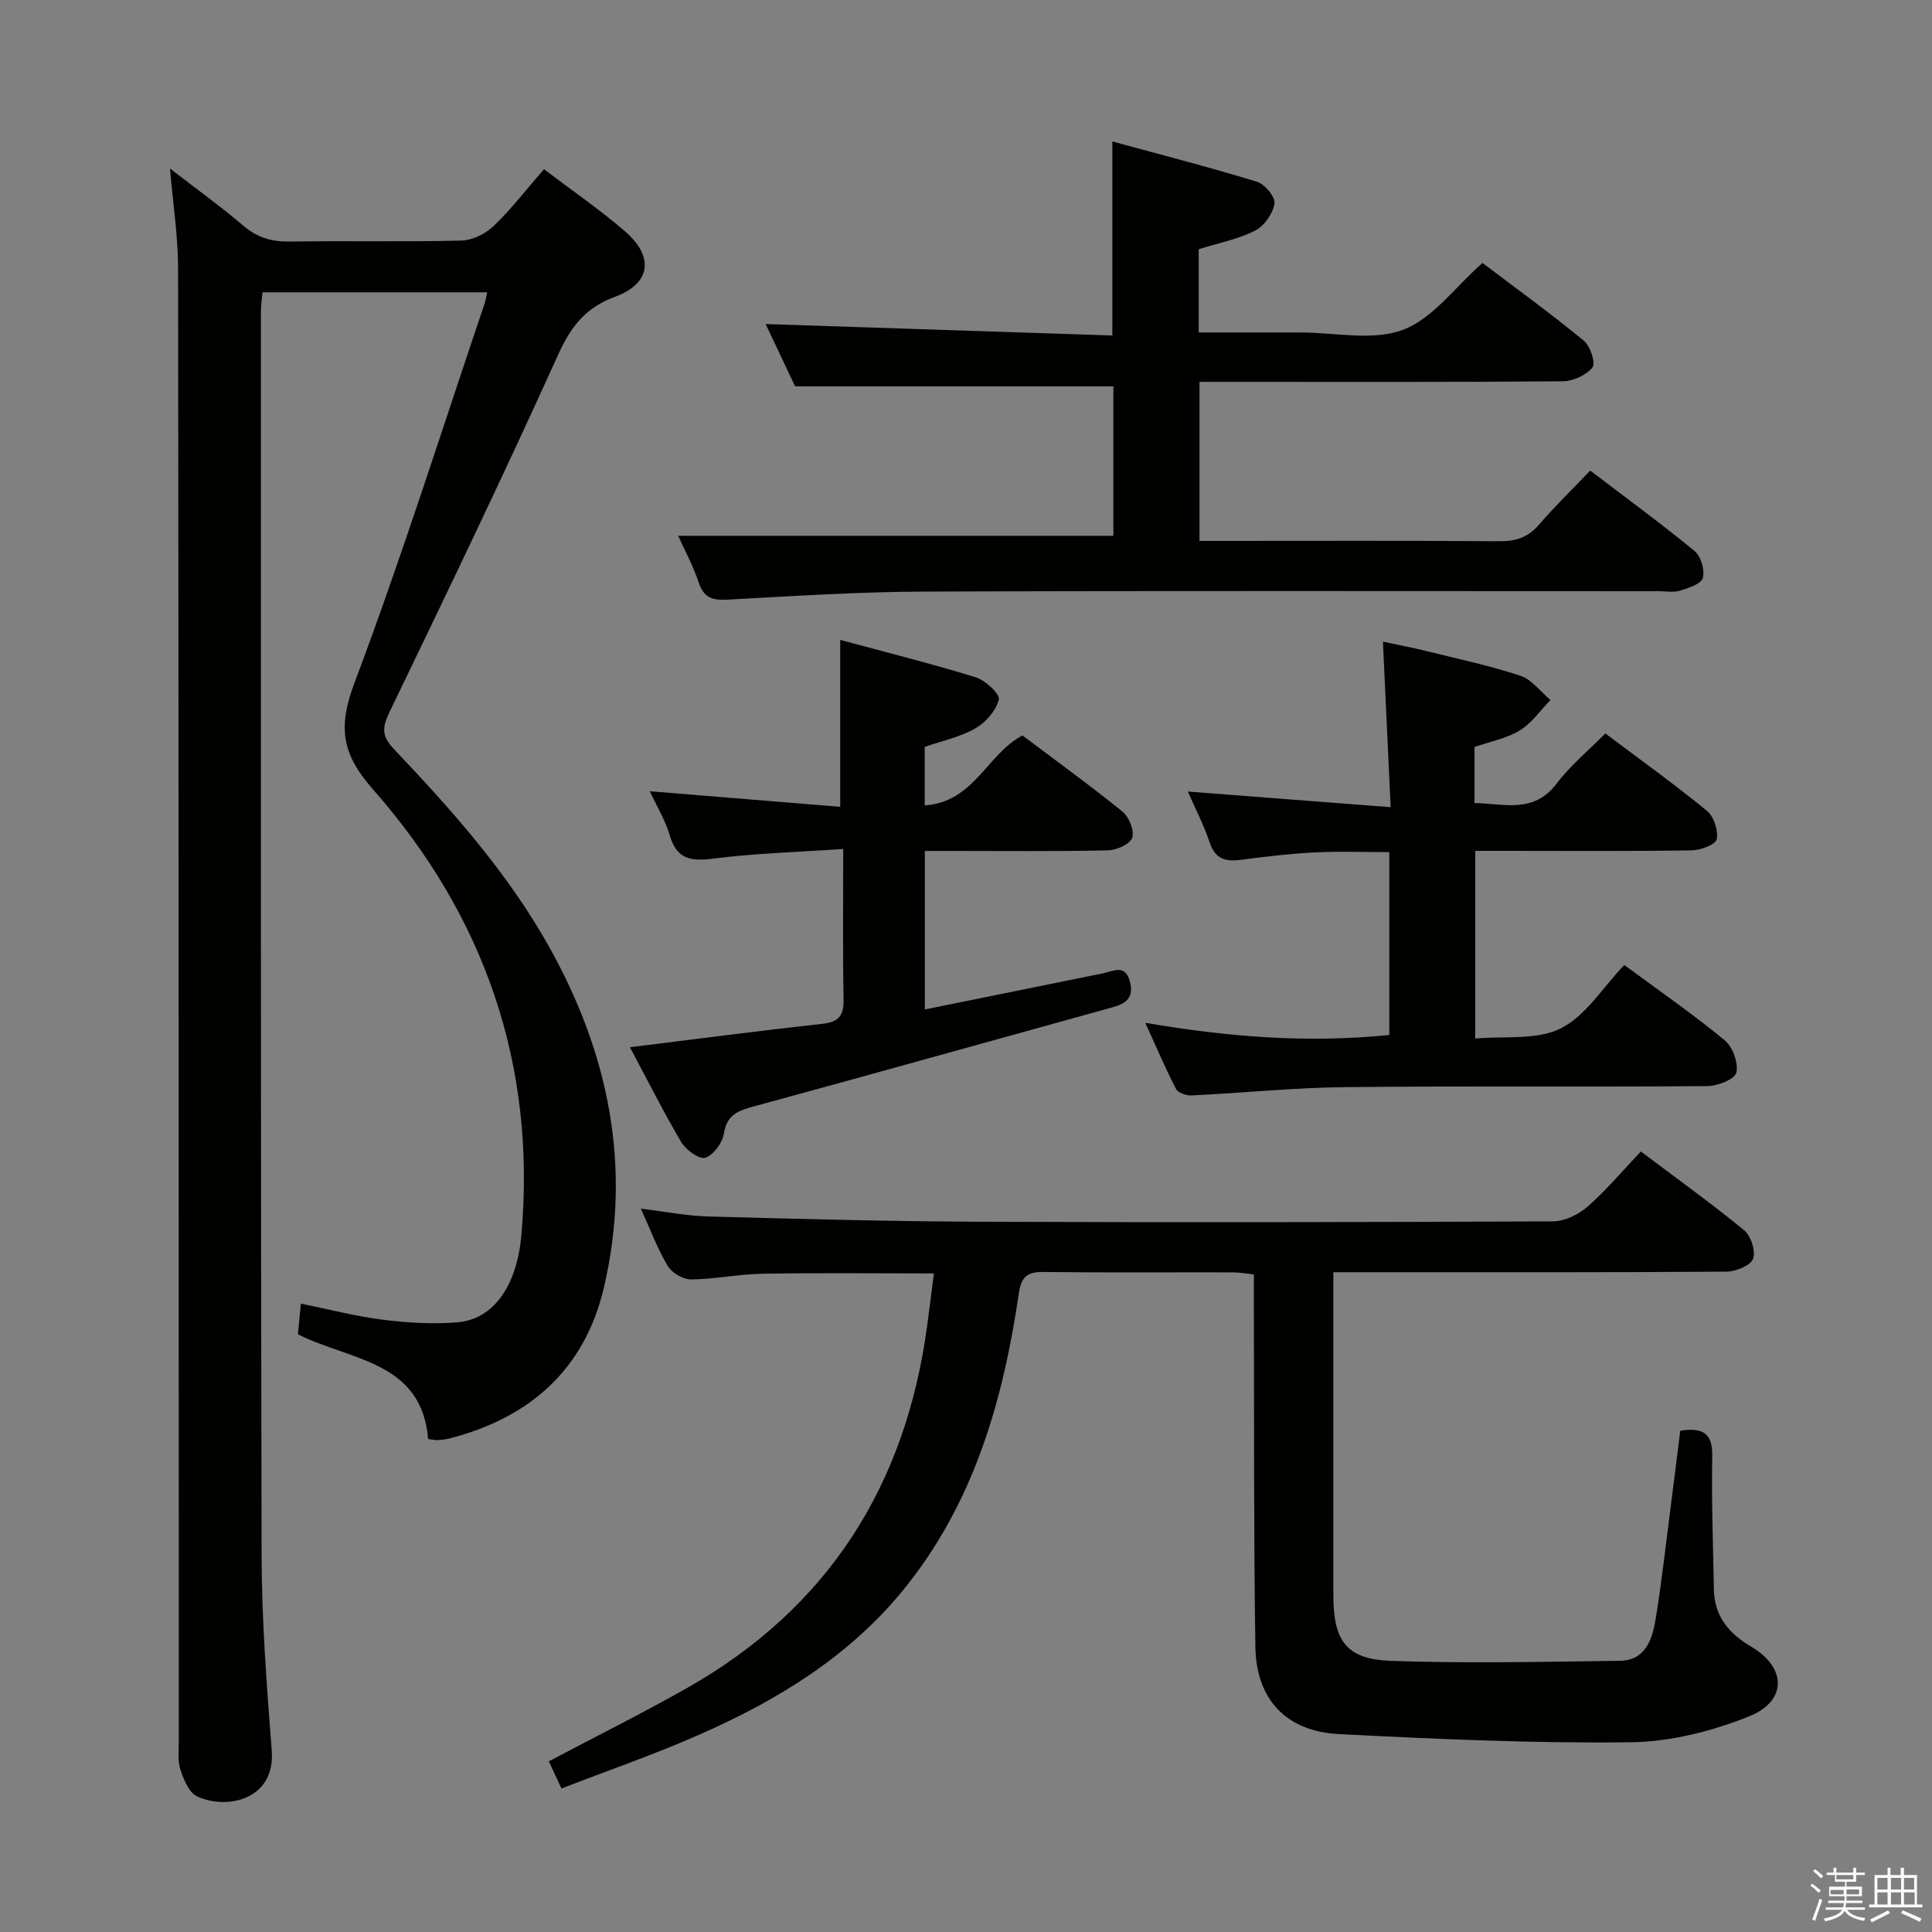 <svg enable-background="new 0 0 400 400" viewBox="0 0 400 400" xmlns="http://www.w3.org/2000/svg"><rect x="0" y="0" width="400" height="400" fill="#808080" stroke="none"/><path d="m374.8 390.4.4-.4c.7.5 1.3 1 1.8 1.4l-.5.5c-.5-.6-1.1-1.1-1.7-1.5zm1 7.3-.6-.3c.5-1.4 1.1-2.8 1.5-4.3.2.1.4.2.6.3-.5 1.3-1 2.8-1.5 4.3zm-.4-10.3.4-.4c.4.3 1 .8 1.7 1.4l-.5.5c-.4-.5-1-1-1.6-1.5zm2.5.3h1.7v-1h.6v1h3.5v-1h.6v1h1.8v.5h-1.8v1.4h-2v1h3.2v2h-3.2v.9h3.3v.5h-3.4c0 .3-.1.6-.1.9h4v.5h-3.7c.7.9 1.9 1.5 3.8 1.7-.1.2-.2.4-.3.6-2.1-.4-3.5-1.1-4-2.1-.4 1-1.8 1.7-4 2.2-.1-.2-.2-.4-.3-.6 2.1-.4 3.4-1 3.8-1.8h-3.4v-.5h3.6c.1-.3.1-.6.2-.9h-3.3v-.5h3.4c0-.3 0-.6 0-.9h-3.2v-2h3.3v-1h-2.1v-1.4h-1.7v-.5zm1.1 3.5v1h2.7c0-.3 0-.4 0-.4 0-.1 0-.2 0-.2 0-.1 0-.2 0-.3h-2.7zm1.2-3v.9h3.5v-.9zm4.7 3h-2.6v.6.4h2.6z" fill="#fafafb"/><path d="m393.6 386.7h.6v1.5h2.7v6.1h1.1v.6h-11v-.6h1.1v-6.1h2.7v-1.5h.6v1.5h2.1v-1.5zm-2.7 8.8.4.6c-1.2.6-2.5 1.3-3.8 1.9-.1-.2-.2-.4-.3-.6 1.2-.6 2.5-1.2 3.7-1.9zm-2.2-6.7v2.4h2.1v-2.4zm0 3v2.5h2.1v-2.5zm2.8-3v2.4h2.1v-2.4zm0 3v2.5h2.1v-2.5zm6 6.1c-1.4-.7-2.7-1.3-3.9-1.8l.3-.6c1.5.6 2.7 1.2 3.9 1.7zm-1.2-9.1h-2.1v2.4h2.1zm-2.1 3v2.5h2.2v-2.5z" fill="#fafafb"/><g fill="#010100"><path d="m61.68 276.25c.21-2.21.4-4.14.61-6.35 6.01 1.22 11.46 2.65 17 3.34 5.09.63 10.32.96 15.41.53 7.61-.64 12.34-7.7 13.25-18.09 3.1-35.24-7.65-66.07-30.78-92.31-6.47-7.34-7.2-12.89-3.8-21.93 9.76-25.94 18.1-52.41 26.99-78.67.2-.6.28-1.23.51-2.25-15.54 0-30.77 0-46.52 0-.11 1.26-.33 2.68-.33 4.09.01 85.82-.06 171.63.14 257.45.03 13.45 1.06 26.92 2.1 40.35.8 10.35-9.5 12.34-15.47 9.5-1.68-.8-2.77-3.48-3.44-5.53-.6-1.82-.33-3.95-.33-5.94-.03-101.65-.02-203.29-.15-304.94-.01-6.6-1.05-13.2-1.67-20.6 5.33 4.12 10.47 7.82 15.28 11.91 2.87 2.44 5.85 3.25 9.53 3.2 11.83-.18 23.66.09 35.49-.2 2.29-.06 5.01-1.39 6.7-3.01 3.69-3.54 6.83-7.64 10.42-11.77 5.79 4.4 11.58 8.36 16.84 12.92 6.05 5.25 5.25 10.79-2.12 13.49-6.13 2.25-9.17 6.2-11.82 12.07-11.22 24.83-23.04 49.38-34.88 73.92-1.53 3.18-1.66 4.94.92 7.66 11.92 12.56 23.46 25.5 32.01 40.72 12.42 22.11 17.3 45.6 11.5 70.61-3.95 17.03-15.28 27.09-31.99 31.39-.8.21-1.64.29-2.47.35-.48.03-.97-.1-1.97-.22-1.34-16.18-16.03-16.2-26.96-21.69z"/><path d="m347.88 296.21c5.11-.78 6.71.89 6.62 5.36-.17 9.14.18 18.3.34 27.45.09 5.57 3.04 9.15 7.72 11.9 7.35 4.32 7.51 11.26-.46 14.45-7.7 3.08-16.31 5.26-24.54 5.35-20.1.24-40.23-.67-60.32-1.69-10.93-.55-17.17-7.18-17.33-18.08-.35-23.65-.24-47.31-.31-70.97-.01-1.96 0-3.91 0-6.13-1.8-.18-3.08-.42-4.36-.42-13-.03-25.99.08-38.99-.08-3.42-.04-4.77.71-5.33 4.53-3.26 22.27-9.38 43.53-23.98 61.39-11.23 13.75-25.96 22.72-41.91 29.77-9.34 4.13-19.03 7.47-28.79 11.25-1.15-2.47-1.89-4.08-2.61-5.63 9.77-5.16 19.27-9.89 28.5-15.11 29.33-16.58 45.43-42.03 49.84-75.18.46-3.42.89-6.85 1.38-10.72-12.16 0-23.77-.14-35.38.06-4.97.08-9.92 1.13-14.89 1.18-1.64.01-3.97-1.35-4.83-2.78-2.12-3.53-3.56-7.46-5.57-11.87 5.02.6 9.49 1.5 13.98 1.62 18.8.51 37.6 1.01 56.41 1.09 39.49.16 78.98.1 118.47-.08 2.43-.01 5.29-1.42 7.17-3.07 3.86-3.38 7.19-7.37 11.01-11.4 7.48 5.64 14.62 10.75 21.38 16.31 1.42 1.16 2.46 4.38 1.84 5.94-.56 1.42-3.58 2.62-5.53 2.63-24.83.18-49.65.12-74.48.12-2.12 0-4.25 0-6.87 0v5.47c0 20.49-.01 40.99 0 61.48.01 9.41 2.7 13.2 11.99 13.52 15.76.54 31.55.19 47.32-.02 5.32-.07 6.73-4.46 7.41-8.63 1.26-7.7 2.11-15.46 3.11-23.2.69-5.23 1.32-10.47 1.99-15.81z"/><path d="m248.18 51.6v17.23h17.98 3c7.16-.01 15.01 1.81 21.3-.54 6.18-2.31 10.79-8.84 16.47-13.85 6.83 5.17 14.07 10.42 20.97 16.08 1.35 1.1 2.51 4.66 1.81 5.54-1.28 1.61-4.01 2.86-6.14 2.88-23.16.2-46.32.12-69.48.12-1.81 0-3.62 0-5.75 0v32.93h5.03c18.99 0 37.99-.08 56.98.07 3.44.03 5.99-.77 8.27-3.42 3.26-3.77 6.84-7.26 10.62-11.21 7.5 5.72 14.72 10.99 21.62 16.67 1.31 1.08 2.13 3.93 1.69 5.57-.33 1.23-2.95 2.08-4.7 2.62-1.37.42-2.97.11-4.47.11-50.65 0-101.3-.11-151.95.08-13.62.05-27.24.93-40.84 1.67-3.11.17-4.87-.38-5.93-3.55-1.19-3.56-3.01-6.9-4.25-9.67h90.1c0-9.9 0-20.48 0-30.94-21.69 0-43.36 0-65.89 0-1.78-3.76-4.02-8.5-6.1-12.9 23.97.79 47.75 1.58 71.78 2.37 0-13.76 0-26.46 0-40.17 10.03 2.74 20.06 5.31 29.95 8.34 1.62.49 3.84 3.19 3.62 4.52-.33 2.07-2.11 4.63-3.99 5.59-3.51 1.78-7.52 2.55-11.7 3.86z"/><path d="m237.12 211.76c17.33 2.97 33.77 4.23 50.52 2.52 0-12.73 0-25.01 0-37.86-5.24 0-10.33-.2-15.4.06-5.13.26-10.25.86-15.35 1.54-3.21.43-5.31-.19-6.45-3.62-1.18-3.56-2.94-6.92-4.51-10.52 14.06 1.09 27.71 2.14 41.99 3.24-.56-11.99-1.06-22.73-1.6-34.27 2.92.63 5.88 1.18 8.8 1.9 6.59 1.63 13.25 3.04 19.68 5.16 2.36.78 4.15 3.3 6.21 5.02-2.09 2.14-3.87 4.78-6.34 6.29-2.75 1.67-6.13 2.3-9.39 3.44v11.6c6.08.09 12.24 2.31 17.07-4.1 2.78-3.69 6.46-6.7 10.02-10.31 7.14 5.37 14.26 10.48 21.03 16.02 1.44 1.18 2.4 4.11 2.02 5.9-.24 1.12-3.39 2.27-5.25 2.29-12.99.2-25.99.1-38.98.1-1.8 0-3.6 0-5.76 0v38.86c5.97-.56 12.68.39 17.68-2.09 5.19-2.58 8.72-8.48 13.18-13.14 7.3 5.39 14.28 10.22 20.8 15.6 1.65 1.36 2.86 4.7 2.4 6.69-.31 1.36-3.88 2.77-6 2.79-24.99.19-49.98-.06-74.96.21-10.62.11-21.22 1.21-31.83 1.72-1.08.05-2.79-.54-3.21-1.34-2.19-4.2-4.04-8.58-6.37-13.7z"/><path d="m130.42 216.82c13.82-1.71 26.81-3.42 39.83-4.85 3.4-.37 4.47-1.66 4.4-5.02-.18-10.1-.07-20.22-.07-31.18-9.48.65-18.27.89-26.94 2-4.65.59-7.55.12-8.98-4.84-.85-2.97-2.54-5.71-4.12-9.11 13.39 1.09 26.29 2.15 39.42 3.22 0-11.89 0-22.87 0-34.55 9.3 2.51 18.74 4.87 28.03 7.73 2.01.62 5.08 3.48 4.81 4.61-.57 2.3-2.72 4.75-4.87 5.98-3.11 1.78-6.81 2.55-10.48 3.83v12.11c10.23-.66 12.92-10.66 20.24-14.48 6.76 5.09 13.88 10.24 20.7 15.76 1.36 1.1 2.5 3.94 2.02 5.41-.43 1.31-3.22 2.58-5 2.62-10.82.24-21.65.12-32.47.12-1.79 0-3.58 0-5.46 0v32.82c12.7-2.57 24.81-5.02 36.91-7.49 2.18-.45 4.55-1.96 5.54 1.7.86 3.2-.65 4.53-3.48 5.31-24.74 6.83-49.46 13.77-74.23 20.51-3.28.89-5.71 1.65-6.34 5.64-.3 1.93-2.14 4.45-3.85 5.03-1.2.41-4.02-1.61-4.98-3.23-3.77-6.39-7.1-13.05-10.63-19.65z"/></g></svg>